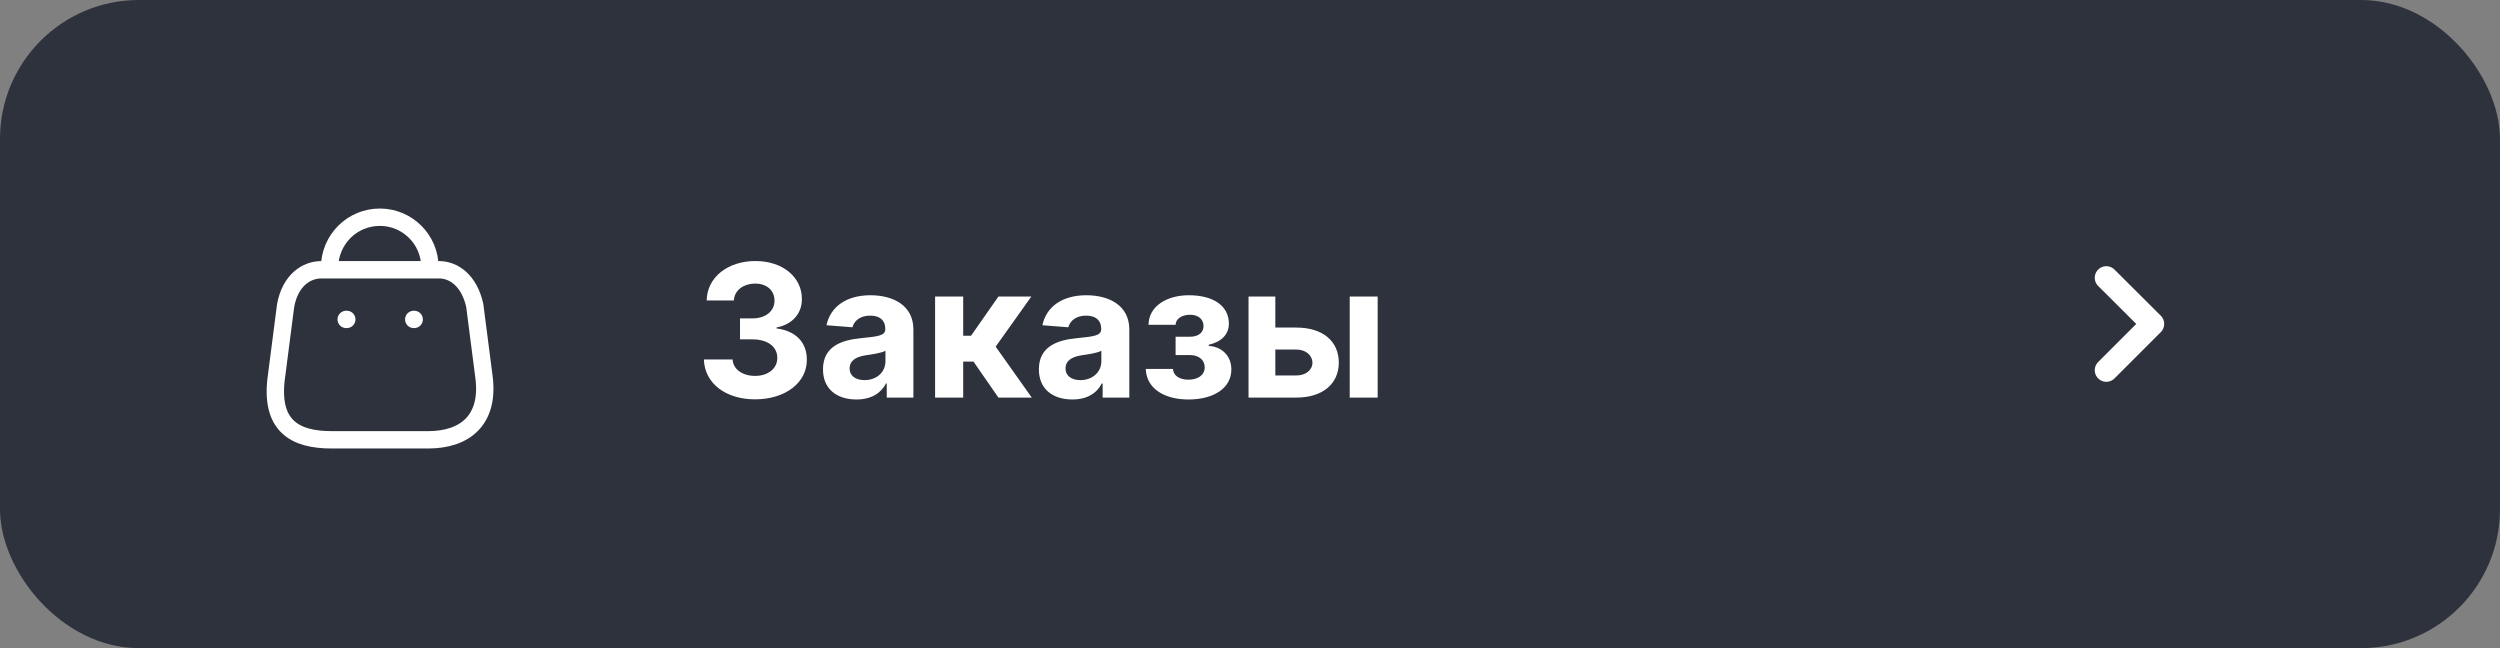 <svg width="171.721" height="44.52" viewBox="0 0 171.721 44.52" fill="none" xmlns="http://www.w3.org/2000/svg" xmlns:xlink="http://www.w3.org/1999/xlink">
	<rect x="0" y="0" width="171.721" height="44.52" fill="#808080" stroke="none"/>
	<desc>
			Created with Pixso.
	</desc>
	<defs/>
	<rect id="active state" rx="9.54" width="171.72" height="44.52" fill="#2D323D" fill-opacity="1"/>
	<path id="Menu Item" d="M55.42 24.71C55.43 26.29 53.94 27.43 51.86 27.43C49.83 27.43 48.39 26.31 48.35 24.69L50.32 24.69C50.36 25.37 51 25.82 51.87 25.82C52.76 25.82 53.4 25.31 53.39 24.58C53.4 23.83 52.74 23.31 51.69 23.31L50.83 23.31L50.83 21.87L51.69 21.87C52.58 21.87 53.2 21.38 53.2 20.65C53.2 19.95 52.67 19.48 51.88 19.48C51.08 19.48 50.44 19.93 50.41 20.64L48.54 20.64C48.57 19.04 49.99 17.93 51.89 17.93C53.81 17.93 55.09 19.08 55.08 20.54C55.09 21.57 54.37 22.31 53.34 22.49L53.34 22.56C54.7 22.73 55.43 23.56 55.42 24.71ZM60.86 26.34C60.52 26.99 59.86 27.44 58.83 27.44C57.5 27.44 56.53 26.74 56.53 25.37C56.53 23.82 57.76 23.36 59.13 23.23C60.34 23.11 60.81 23.05 60.81 22.61L60.81 22.58C60.81 22.01 60.44 21.68 59.78 21.68C59.09 21.68 58.68 22.02 58.55 22.48L56.77 22.34C57.04 21.07 58.13 20.28 59.79 20.28C61.34 20.28 62.74 20.97 62.74 22.63L62.74 27.31L60.91 27.31L60.91 26.34L60.86 26.34ZM75.68 26.34C75.35 26.99 74.69 27.44 73.66 27.44C72.33 27.44 71.36 26.74 71.36 25.37C71.36 23.82 72.59 23.36 73.96 23.23C75.17 23.11 75.64 23.05 75.64 22.61L75.64 22.58C75.64 22.01 75.27 21.68 74.61 21.68C73.92 21.68 73.51 22.02 73.38 22.48L71.6 22.34C71.87 21.07 72.96 20.28 74.62 20.28C76.17 20.28 77.57 20.97 77.57 22.63L77.57 27.31L75.74 27.31L75.74 26.34L75.68 26.34ZM81.64 27.44C79.98 27.44 78.75 26.7 78.7 25.34L80.57 25.34C80.59 25.8 81.02 26.08 81.63 26.08C82.26 26.08 82.75 25.78 82.75 25.23C82.75 24.73 82.35 24.39 81.74 24.39L80.75 24.39L80.75 23.13L81.74 23.13C82.34 23.13 82.67 22.82 82.67 22.4C82.67 21.94 82.32 21.62 81.75 21.62C81.17 21.62 80.76 21.9 80.75 22.31L78.89 22.31C78.9 21.06 80.11 20.28 81.66 20.28C83.36 20.28 84.41 21.02 84.41 22.23C84.41 22.97 83.9 23.48 83.03 23.68L83.03 23.76C83.89 23.81 84.58 24.41 84.58 25.38C84.58 26.67 83.35 27.44 81.64 27.44ZM66.16 27.31L64.23 27.31L64.23 20.37L66.16 20.37L66.16 23.06L66.7 23.06L68.58 20.37L70.84 20.37L68.39 23.81L70.87 27.31L68.58 27.31L66.87 24.84L66.16 24.84L66.16 27.31ZM87.6 20.37L87.6 22.5L89.04 22.5C90.88 22.5 91.96 23.45 91.96 24.91C91.96 26.34 90.88 27.31 89.04 27.31L85.76 27.31L85.76 20.37L87.6 20.37ZM94.63 27.31L92.71 27.31L92.71 20.37L94.63 20.37L94.63 27.31ZM89.04 24.01L87.6 24.01L87.6 25.79L89.04 25.79C89.68 25.79 90.14 25.43 90.15 24.92C90.14 24.39 89.68 24.01 89.04 24.01ZM58.36 25.31C58.36 25.83 58.79 26.11 59.38 26.11C60.23 26.11 60.82 25.55 60.82 24.82L60.82 24.09C60.59 24.24 59.91 24.34 59.49 24.4C58.81 24.5 58.36 24.76 58.36 25.31ZM73.19 25.31C73.19 25.83 73.62 26.11 74.21 26.11C75.05 26.11 75.65 25.55 75.65 24.82L75.65 24.09C75.42 24.24 74.74 24.34 74.32 24.4C73.64 24.5 73.19 24.76 73.19 25.31Z" fill="#FFFFFF" fill-opacity="1" fill-rule="evenodd"/>
	<path id="Path_33955" d="M22.78 30.21C20.34 30.21 18.48 29.33 19 25.78L19.62 20.98C19.95 19.21 21.08 18.53 22.07 18.53L30.16 18.53C31.16 18.53 32.23 19.26 32.61 20.98L33.23 25.78C33.68 28.92 31.86 30.21 29.42 30.21L22.78 30.21Z" stroke="#FFFFFF" stroke-opacity="1" stroke-width="1.192" stroke-linejoin="round"/>
	<g style="mix-blend-mode:normal">
		<path id="Path_33956" d="M29.53 18.36C29.53 16.46 27.99 14.92 26.09 14.92C25.18 14.92 24.3 15.28 23.66 15.92C23.01 16.57 22.64 17.45 22.64 18.36L22.64 18.36" stroke="#FFFFFF" stroke-opacity="1" stroke-width="1.192" stroke-linejoin="round" stroke-linecap="round"/>
	</g>
	<path id="Line_192" d="M28.45 21.94L28.42 21.94" stroke="#FFFFFF" stroke-opacity="1" stroke-width="1.192" stroke-linejoin="round" stroke-linecap="round"/>
	<path id="Line_193" d="M23.82 21.94L23.78 21.94" stroke="#FFFFFF" stroke-opacity="1" stroke-width="1.192" stroke-linejoin="round" stroke-linecap="round"/>
	<path id="Path" d="M144.68 19.08L147.86 22.25L144.68 25.43" stroke="#FFFFFF" stroke-opacity="1" stroke-width="1.59" stroke-linejoin="round" stroke-linecap="round"/>
</svg>
